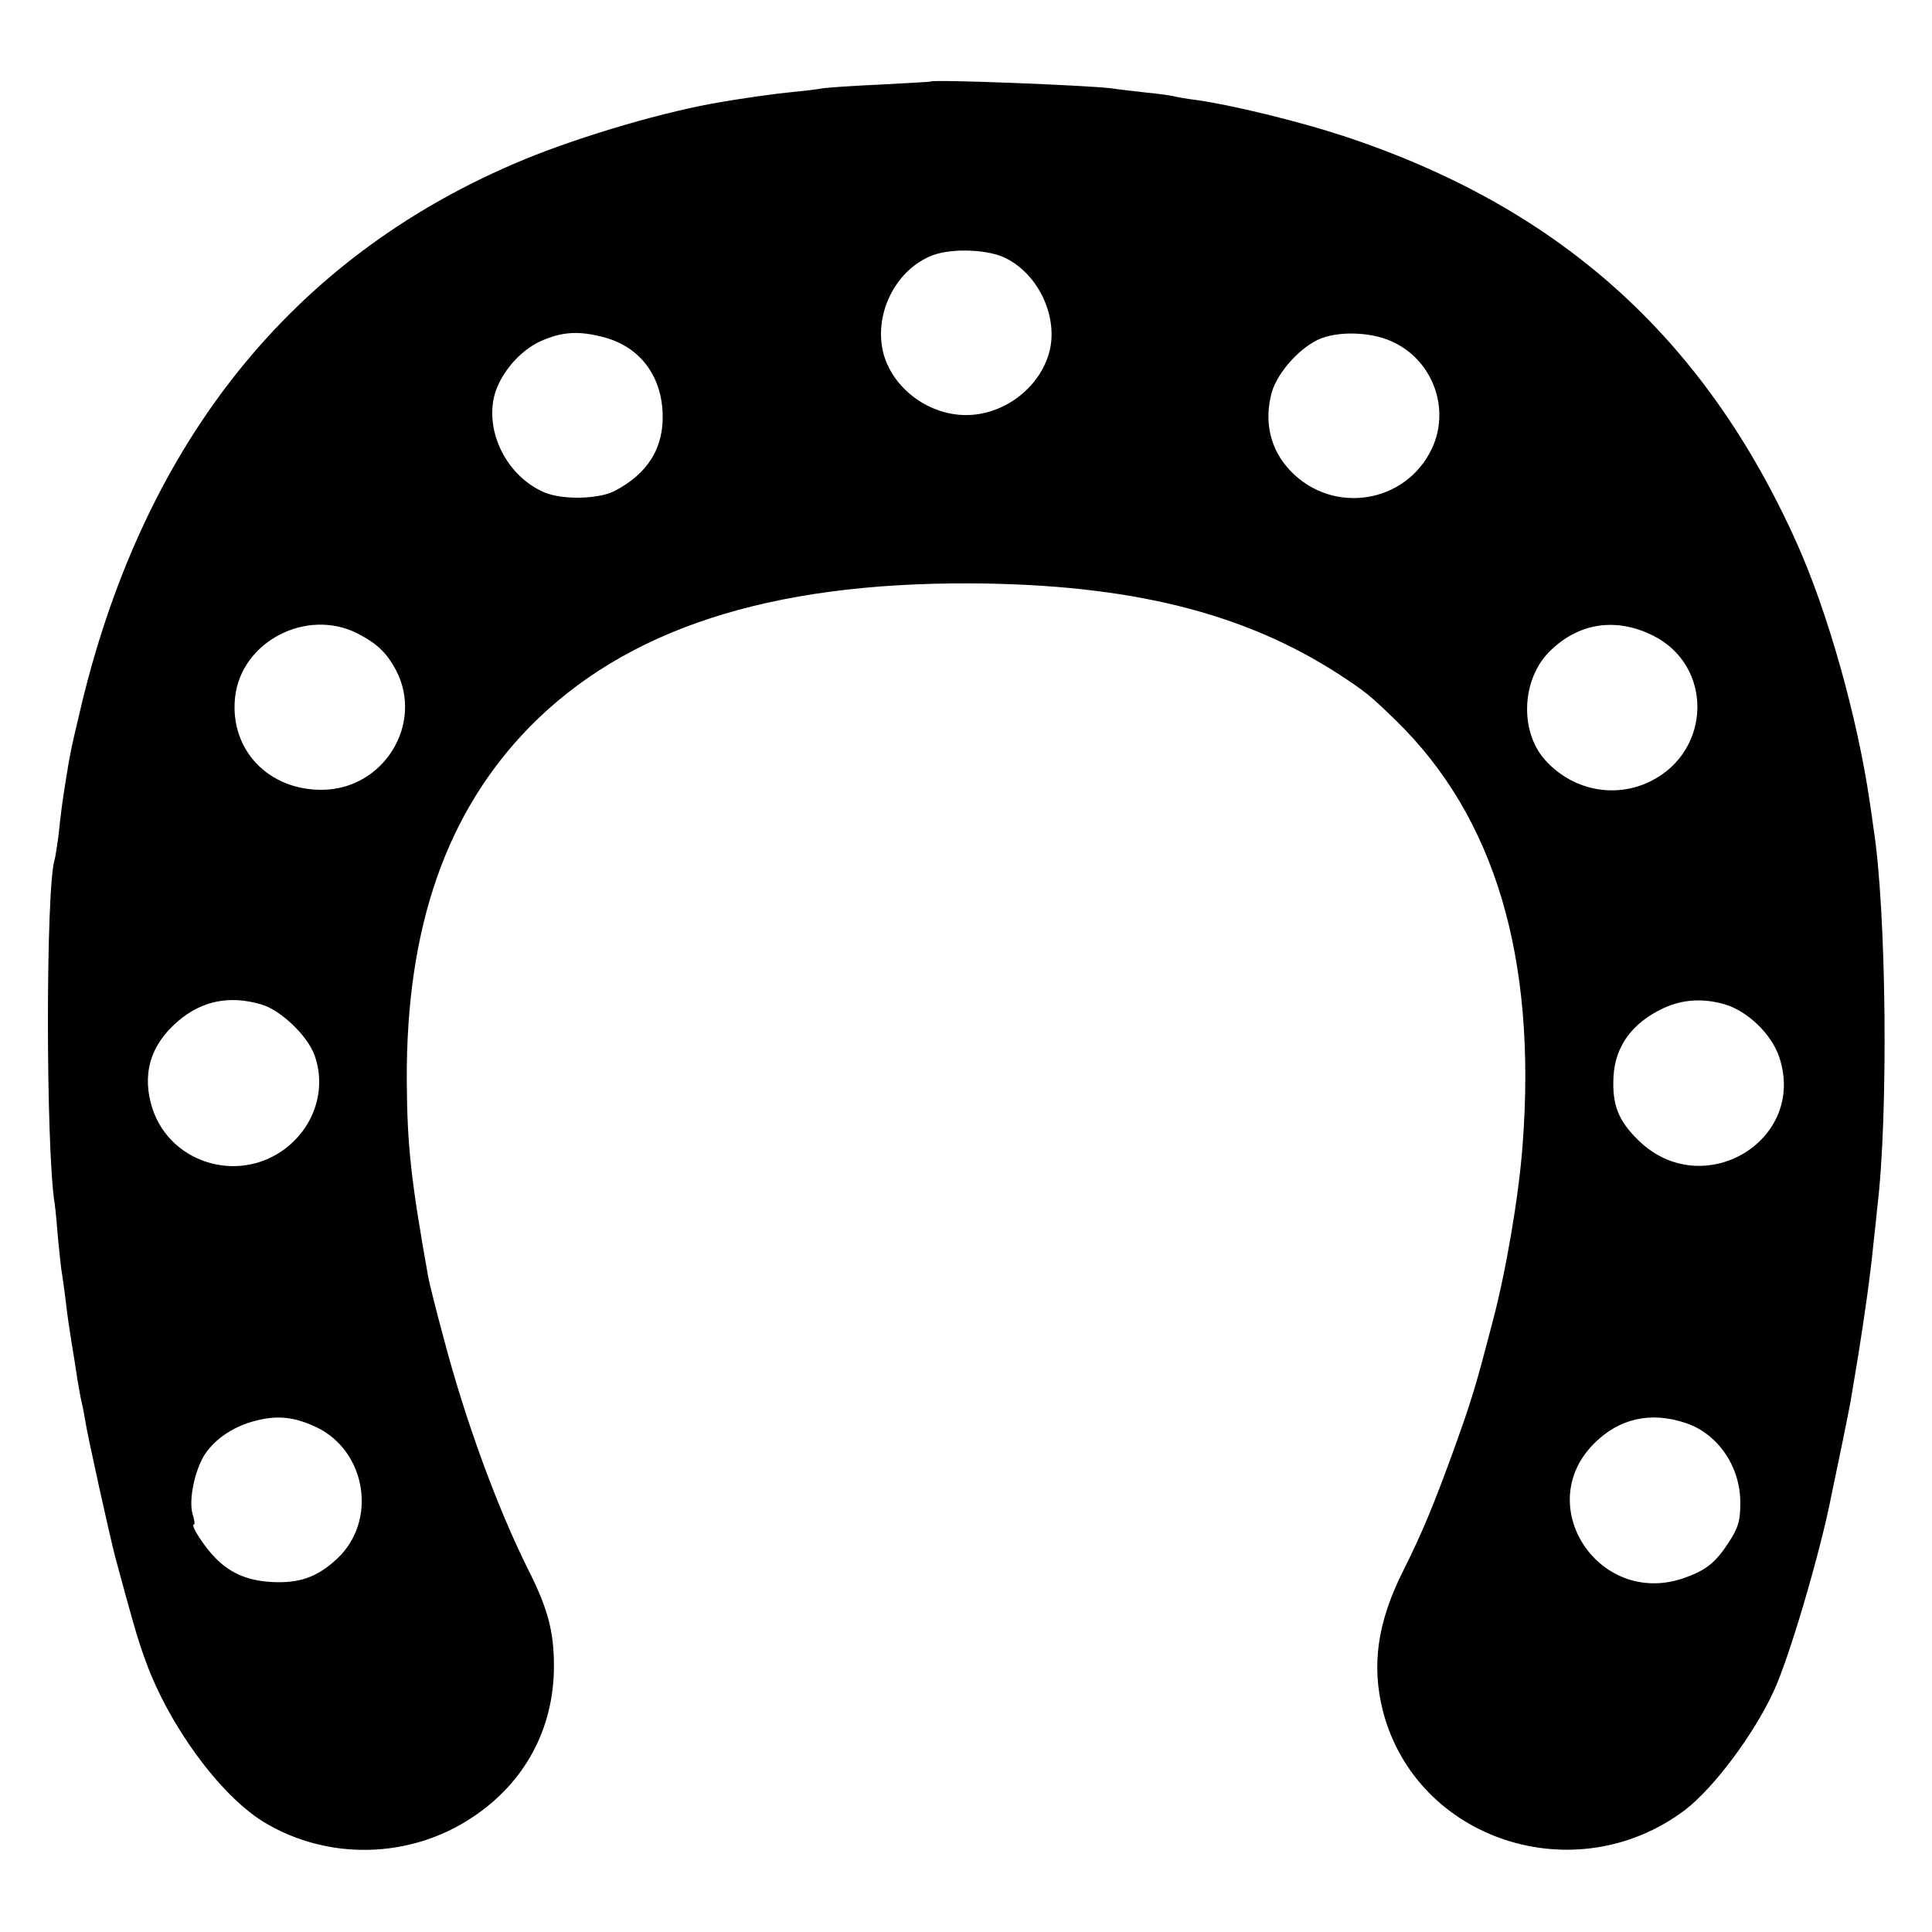 <svg version="1" xmlns="http://www.w3.org/2000/svg" width="682.667" height="682.667" viewBox="0 0 512 512"><path d="M246.7 21.6c-.1.1-6 .4-13.2.8-7.1.3-14.1.8-15.5 1-1.4.3-5 .7-8.1 1-5 .5-13.1 1.6-21.4 3.1-15.2 2.8-37.8 9.6-52.5 16-58.7 25.3-97.2 73.3-114.1 142-1.6 6.6-3.1 13.1-3.3 14.5-.3 1.4-.8 4.5-1.2 7-1 6.2-1.3 8.7-1.9 14.5-.4 2.7-.8 5.6-1 6.2-2.4 7.2-2.4 76.5 0 91.4.2 1.3.6 5.5.9 9.4.4 3.8.8 8.1 1.1 9.5.2 1.4.7 4.7 1 7.5.3 2.7 1 7.5 1.5 10.5s1.2 7.3 1.5 9.5c.4 2.2.8 4.7 1 5.5.2.8.7 3.1 1 5 .7 4.6 6.4 30.2 8 36.5 4.5 16.6 5.7 21.1 8.1 27.7 6.2 17.1 19.6 35.4 31.2 42.6 16.9 10.3 38.8 9.9 55.4-1.2 13.9-9.2 21.6-23.5 21.6-40.1 0-9.1-1.6-15.2-6.8-25.5-8.2-16.4-16.7-39.6-22.4-61.3-2-7.3-3.8-14.6-4.1-16.2-4.6-25.8-5.6-34.9-5.7-52.1-.2-40.5 10.4-71.1 32.6-93.8 25.4-25.8 63.3-38.2 116.6-38 42.3.2 72.6 7.7 98 24.2 7 4.6 8.1 5.5 15 12.2 26.2 25.6 37.3 62.9 33.5 112.5-1 13.5-4.4 33.5-8 47-4.3 16.5-5.3 19.9-9.8 32.5-5.7 15.8-8.9 23.4-13.8 33.2-6.9 13.7-8.5 25.1-5.4 37.3 8.9 34.2 51 48 80 26.2 7.5-5.7 18.2-19.9 23.5-31.4 4.1-8.7 12.5-37.2 15.4-52.3.3-1.4 1.4-6.8 2.5-12s2.2-10.9 2.5-12.5c.3-1.7 1.2-7.1 2-12 1.7-10.5 3.3-21.8 4.1-30.1.4-3.3.8-7.5 1-9.4 3-24.7 2.4-79.1-1-100.5-.2-1.7-.7-4.8-1-7-3.3-22.6-11.2-50.5-19.3-68.5C451.7 89.3 413 54.7 355.6 35.9c-11.6-3.8-29.7-8.2-38.6-9.4-2.5-.3-5.2-.8-6-1-.8-.2-4.2-.7-7.5-1-3.3-.4-7.3-.8-9-1.1-6.6-.8-47-2.4-47.8-1.8zm20 46.9c8.8 4.5 13.9 15.9 11.3 25.1-2.7 9.4-12.1 16.4-22 16.4-10.1 0-19.7-7.3-22-16.8-2.4-10.4 3.6-22 13.3-25.6 5.2-1.9 14.9-1.5 19.4.9zm-106.2 21c9.1 2.6 14.7 10 15.1 19.9.4 9.2-3.9 16.2-12.9 20.8-4.3 2.1-13.6 2.3-18.4.3-9.9-4.2-15.9-16-13.2-26 1.6-5.6 6.6-11.5 12-14 5.9-2.7 10.5-2.9 17.4-1zm209.2 1.4c10.2 5.1 14.6 17.6 9.8 27.9-6.8 14.6-26.2 17.8-37.5 6-5.3-5.5-7.1-12.9-5-20.7 1.5-5.5 7.9-12.5 13.3-14.5 5.5-2 14.1-1.5 19.4 1.3zm-274.9 77c5.2 2.7 7.7 5.1 10.2 9.8 7.3 14.2-3.3 31.4-19.5 31.6-14.4.2-24.7-10.7-23.2-24.5 1.6-14.8 19-23.8 32.5-16.9zm343.2.5c16 7.9 15.7 30.5-.5 38.6-9.6 4.8-21.1 2.4-28.3-5.9-6.5-7.6-5.9-21.1 1.4-28.4 7.6-7.6 17.5-9.2 27.4-4.3zM69.3 266.2c5.1 1.5 12.1 8.2 14 13.3 3.1 8.4.5 17.9-6.6 24-12.2 10.5-31.3 5.4-36.3-9.7-2.9-9-.6-16.9 6.8-23.2 6.3-5.4 13.7-6.9 22.1-4.4zm387.9 0c6 1.8 12.3 7.9 14.3 13.9 7.5 22.4-20.6 38.8-37.5 21.9-5.2-5.1-6.8-9.4-6.4-16.7.4-8.1 5.1-14.4 13.4-18.2 5.1-2.3 10.5-2.6 16.2-.9zm-373.4 112c13.3 6.3 16.3 24.9 5.5 34.9-4.8 4.5-9.3 6.3-15.8 6.2-7-.1-12.1-2-16.4-6.4-2.9-2.9-6.8-8.9-5.7-8.9.3 0 .1-1.3-.4-2.9-1-3.7.6-11.5 3.3-15.7 2.8-4.2 7.8-7.5 13.5-8.9 5.7-1.5 10.3-1 16 1.7zm362.9-1.1c8.5 2.8 14.5 11.5 14.5 21.1 0 4.8-.5 6.6-3.1 10.6-3.6 5.5-6.1 7.4-12.1 9.5-22.4 7.5-40-19.4-23.5-35.8 6.6-6.6 14.9-8.5 24.2-5.4z"/></svg>